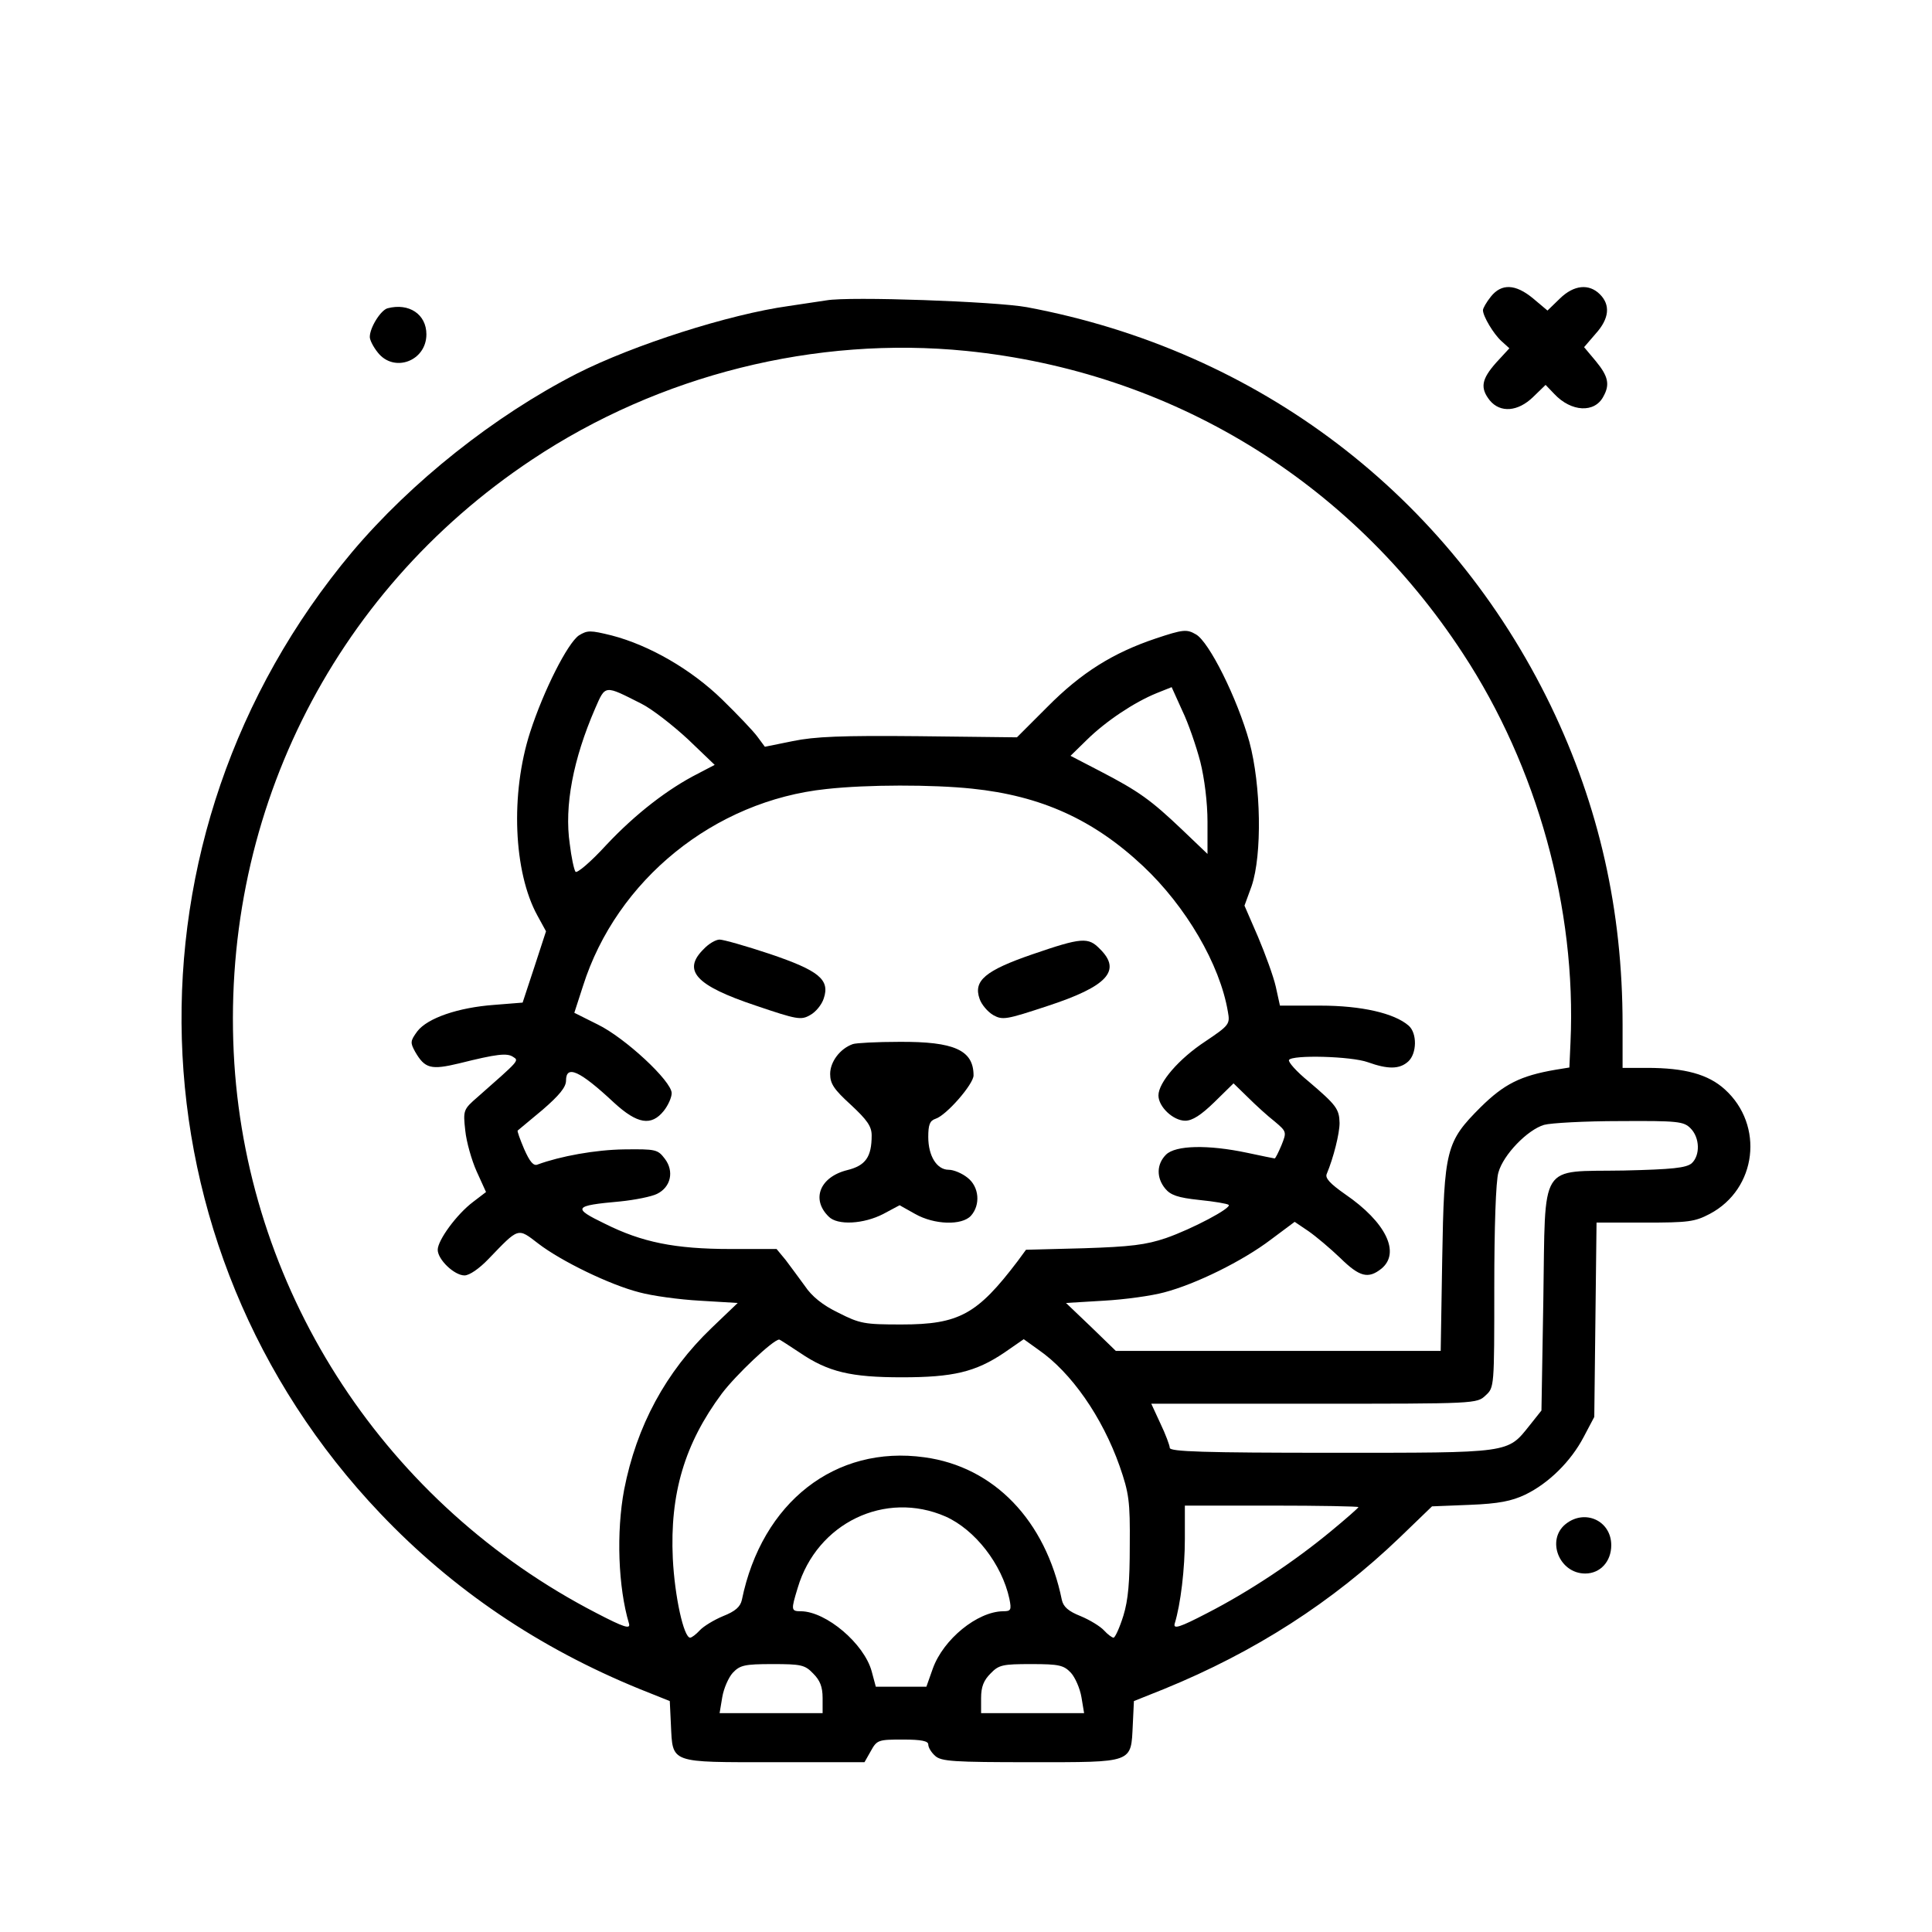 <?xml version="1.0" standalone="no"?>
<!DOCTYPE svg PUBLIC "-//W3C//DTD SVG 20010904//EN"
 "http://www.w3.org/TR/2001/REC-SVG-20010904/DTD/svg10.dtd">
<svg version="1.0" xmlns="http://www.w3.org/2000/svg"
 width="512pt" height="512pt" viewBox="0 0 512 512"
 preserveAspectRatio="xMidYMid meet">

<g transform="translate(0,512) scale(0.1,-0.1)"
fill="#000000" stroke="none">
<path d="M3951 4334 c-12 -15 -21 -31 -21 -36 0 -16 28 -63 49 -82 l21 -19
-35 -38 c-39 -44 -43 -67 -17 -100 28 -34 75 -30 115 9 l33 32 23 -24 c45 -48
107 -51 130 -7 18 32 13 54 -20 94 l-31 37 31 36 c36 40 39 76 11 104 -29 29
-69 25 -106 -11 l-33 -32 -38 32 c-47 39 -84 40 -112 5z"/>
<path d="M2190 4324 c-14 -2 -59 -9 -100 -15 -158 -22 -411 -103 -561 -179
-219 -112 -439 -287 -596 -473 -630 -752 -598 -1841 75 -2548 192 -202 420
-356 687 -465 l80 -32 3 -63 c5 -103 -5 -99 274 -99 l239 0 17 30 c16 29 20
30 85 30 49 0 67 -4 67 -13 0 -8 8 -21 18 -30 16 -15 49 -17 254 -17 274 0
265 -3 270 99 l3 63 80 32 c240 98 446 230 625 402 l85 82 100 4 c77 3 111 10
147 27 62 30 121 88 155 153 l28 53 3 258 3 257 128 0 c115 0 132 2 172 23
125 66 145 235 40 330 -44 40 -106 57 -206 57 l-65 0 0 115 c0 302 -62 578
-190 844 -270 558 -774 942 -1389 1057 -82 15 -470 29 -531 18z m371 -134
c542 -55 1016 -343 1316 -802 197 -300 301 -676 285 -1030 l-3 -67 -37 -6
c-93 -16 -136 -38 -198 -99 -92 -92 -97 -111 -102 -403 l-4 -243 -431 0 -430
0 -66 64 -66 63 100 6 c55 3 127 13 160 22 84 22 208 83 283 140 l63 47 37
-25 c20 -14 58 -46 84 -71 51 -50 74 -56 109 -28 51 42 12 123 -96 197 -40 28
-54 43 -49 54 18 43 34 107 34 135 -1 37 -8 47 -82 110 -32 26 -55 52 -52 57
8 14 165 10 209 -6 53 -19 84 -19 107 2 23 21 24 75 1 95 -38 33 -125 53 -234
53 l-107 0 -11 50 c-6 27 -28 87 -47 132 l-36 83 19 52 c28 83 25 267 -6 382
-32 115 -107 266 -142 285 -24 14 -34 13 -106 -11 -113 -38 -197 -90 -288
-182 l-80 -80 -260 3 c-205 2 -276 -1 -334 -13 l-74 -15 -20 27 c-11 15 -53
59 -93 98 -82 80 -193 144 -293 170 -57 14 -64 14 -87 0 -30 -21 -93 -145
-129 -256 -53 -164 -44 -371 19 -486 l23 -42 -31 -95 -31 -94 -75 -6 c-96 -7
-177 -35 -204 -70 -19 -26 -19 -30 -6 -54 26 -45 42 -49 117 -31 100 25 127
28 143 17 16 -10 16 -9 -94 -106 -38 -33 -39 -35 -33 -89 3 -30 17 -79 30
-108 l25 -55 -34 -26 c-44 -33 -94 -102 -94 -127 0 -26 44 -68 71 -68 13 0 39
18 63 43 82 85 77 84 133 41 60 -46 189 -109 268 -129 33 -9 105 -19 160 -22
l100 -6 -69 -66 c-122 -117 -199 -260 -232 -429 -21 -112 -16 -258 13 -355 4
-15 -13 -10 -86 28 -556 287 -920 841 -960 1457 -41 644 255 1245 789 1600
338 225 752 328 1151 288z m-861 -935 c28 -14 83 -57 123 -94 l71 -68 -44 -23
c-79 -40 -165 -106 -243 -189 -42 -46 -79 -77 -82 -71 -4 6 -11 39 -15 73 -15
101 9 225 67 359 28 64 24 63 123 13z m1481 -154 c11 -44 19 -108 19 -159 l0
-85 -67 64 c-83 79 -115 102 -217 155 l-79 41 44 43 c50 49 125 99 184 123
l40 16 28 -62 c16 -33 37 -94 48 -136z m-605 -71 c183 -19 322 -82 453 -205
114 -107 204 -261 225 -386 6 -33 4 -36 -60 -79 -70 -46 -124 -109 -124 -143
0 -30 39 -67 71 -67 19 0 42 15 77 49 l51 50 38 -37 c21 -21 53 -50 71 -64 32
-27 32 -28 18 -63 -8 -19 -16 -35 -18 -35 -2 0 -35 7 -73 15 -104 22 -190 20
-215 -5 -25 -25 -26 -61 -2 -90 14 -17 33 -24 90 -30 40 -4 75 -10 78 -13 9
-8 -97 -64 -166 -88 -53 -18 -94 -23 -218 -27 l-153 -4 -22 -30 c-107 -141
-155 -168 -308 -168 -98 0 -110 2 -167 31 -42 20 -71 44 -89 71 -16 22 -39 53
-51 69 l-24 29 -121 0 c-149 0 -236 18 -334 67 -87 42 -83 48 40 59 40 4 84
13 98 20 37 18 46 60 21 93 -19 25 -24 26 -108 25 -76 -1 -169 -18 -229 -40
-11 -5 -21 7 -36 41 -11 26 -19 48 -17 49 1 1 31 26 66 55 44 38 62 60 62 77
0 43 36 27 127 -58 62 -57 99 -63 132 -22 12 15 21 36 21 47 0 32 -124 147
-196 182 l-62 31 23 71 c89 281 348 491 645 522 108 12 281 12 386 1z m1904
-900 c25 -25 26 -72 3 -93 -15 -12 -50 -16 -180 -19 -227 -4 -207 28 -213
-342 l-5 -294 -31 -39 c-60 -75 -47 -73 -526 -73 -336 0 -428 3 -428 13 0 6
-11 36 -25 65 l-24 52 431 0 c429 0 432 0 455 22 23 21 23 22 23 287 0 156 4
282 11 304 13 47 77 113 121 126 18 5 108 10 201 10 154 1 169 -1 187 -19z
m-2360 -595 c75 -51 135 -65 270 -65 136 0 195 14 271 65 l52 36 39 -28 c87
-60 169 -178 215 -308 25 -72 28 -93 27 -210 0 -97 -4 -145 -17 -187 -10 -32
-22 -58 -26 -58 -4 0 -16 9 -25 19 -10 11 -38 28 -62 38 -33 13 -46 25 -50 43
-43 211 -180 353 -364 378 -236 33 -431 -119 -484 -378 -4 -18 -17 -30 -50
-43 -24 -10 -52 -27 -62 -38 -9 -10 -21 -19 -25 -19 -17 0 -41 109 -46 210 -8
171 31 304 130 437 37 49 136 143 152 143 2 0 26 -16 55 -35z m386 -434 c78
-35 149 -126 169 -218 6 -30 4 -33 -17 -33 -68 -1 -158 -74 -186 -152 l-17
-48 -67 0 -67 0 -11 41 c-20 73 -120 158 -187 159 -27 0 -27 3 -9 62 51 172
232 259 392 189z m1094 25 c0 -2 -33 -31 -73 -64 -98 -81 -217 -160 -328 -217
-73 -38 -90 -43 -86 -28 16 52 27 146 27 225 l0 88 230 0 c127 0 230 -2 230
-4z m-1445 -441 c18 -18 25 -35 25 -65 l0 -40 -136 0 -137 0 7 42 c4 24 17 53
28 65 19 20 31 23 105 23 76 0 86 -2 108 -25z m683 2 c11 -12 24 -41 28 -65
l7 -42 -137 0 -136 0 0 40 c0 30 7 47 25 65 22 23 32 25 108 25 74 0 86 -3
105 -23z"/>
<path d="M1865 2605 c-58 -57 -21 -97 138 -150 109 -37 120 -39 144 -25 15 8
31 28 36 44 17 50 -13 74 -143 118 -63 21 -123 38 -133 38 -10 0 -29 -11 -42
-25z"/>
<path d="M2736 2591 c-125 -43 -157 -70 -140 -118 5 -15 21 -34 36 -43 25 -14
35 -12 144 24 159 52 197 94 139 151 -31 32 -48 31 -179 -14z"/>
<path d="M2260 2353 c-34 -12 -60 -47 -60 -79 0 -26 10 -41 55 -82 43 -40 55
-57 55 -81 0 -57 -16 -80 -65 -92 -72 -18 -96 -77 -49 -123 23 -24 93 -20 145
7 l43 23 41 -23 c51 -29 124 -31 148 -5 26 29 22 77 -9 101 -15 12 -37 21 -50
21 -31 0 -54 36 -54 87 0 32 4 43 19 48 29 9 101 92 101 115 0 67 -51 90 -197
89 -59 0 -115 -3 -123 -6z"/>
<path d="M1027 4303 c-18 -5 -47 -51 -47 -76 0 -8 9 -26 21 -41 43 -55 129
-23 129 48 0 53 -46 84 -103 69z"/>
<path d="M4149 1081 c-52 -42 -17 -131 52 -131 40 0 69 32 69 75 0 65 -70 97
-121 56z"/>
</g>
</svg>
